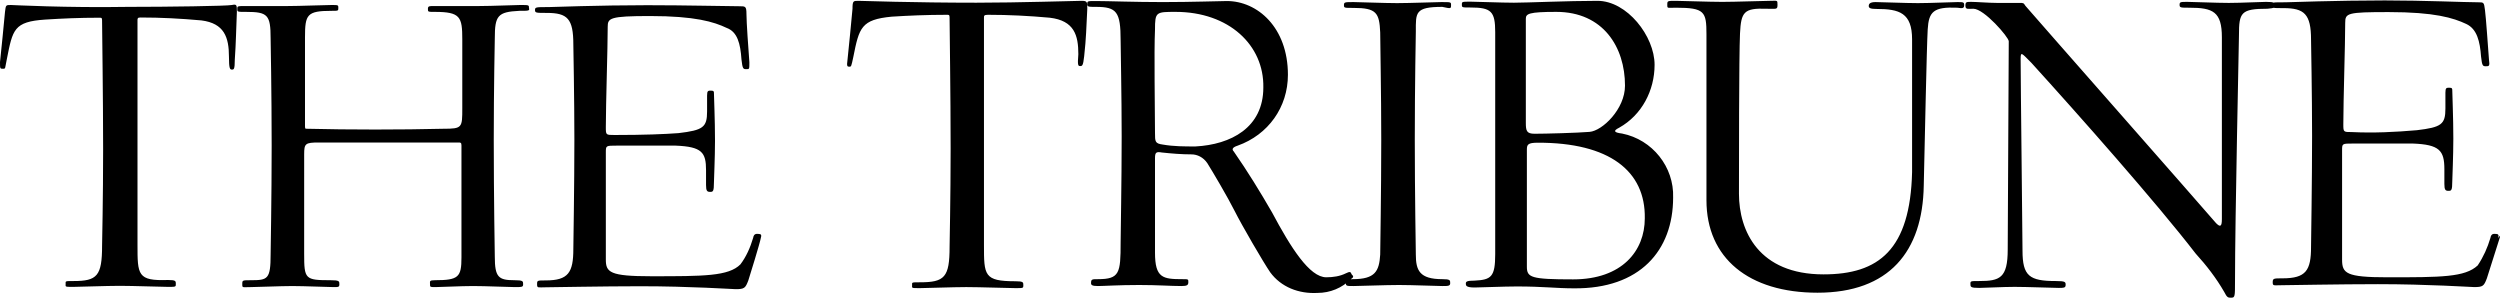 <?xml version="1.0" encoding="utf-8"?>
<!-- Generator: Adobe Illustrator 26.0.1, SVG Export Plug-In . SVG Version: 6.00 Build 0)  -->
<svg version="1.1" id="Layer_1" xmlns="http://www.w3.org/2000/svg" xmlns:xlink="http://www.w3.org/1999/xlink" x="0px" y="0px"
	 viewBox="0 0 1200 143" style="enable-background:new 0 0 1200 143;" xml:space="preserve">
<path id="slo" d="M696.5,2.4c0-1.4,0-1.4-4.7-1.4c-2.4,0-15.1,0.5-21.2,0.5c-6.1,0-18.4-0.5-20.8-0.5c-4.2,0-4.7,0-4.7,1.4
	s0,1.4,4.7,1.4c10.9,0,12.3,2.4,12.7,11.8c0,5.7,0.5,28.3,0.5,51.4c0,26-0.5,52.4-0.5,55.2c-0.5,8-2.4,11.8-13.2,11.8
	c-2.8,0-3.3,0.5-3.3,1.9s0.5,1.4,3.8,1.4c2.8,0,15.1-0.5,21.7-0.5c6.6,0,17.9,0.5,20.8,0.5c2.8,0,3.8,0,3.8-1.4s0-1.9-3.8-1.9
	c-10.9,0-12.7-4.2-12.7-11.8c0-1.4-0.5-28.8-0.5-55.2s0.5-51.4,0.5-51.9c0-9-0.5-11.8,12.7-11.8C696.5,4.2,696.5,4.2,696.5,2.4
	L696.5,2.4z M803.1,94.8c0.5-14.6-9.9-27.8-24.5-30.7c-4.2-0.5-4.2-1.4-1.4-2.8c10.9-6.1,17-17.9,17-30.2
	c0-13.7-13.2-30.7-27.4-30.7c-14.2,0-34,0.9-40.1,0.9c-6.1,0-17.9-0.5-20.8-0.5c-4.2,0-4.2,0-4.2,1.4s0,1.4,4.2,1.4
	c9.9,0,11.8,1.9,11.8,11.8v106.6c0,10.9-1.9,12.3-9.9,12.7c-3.8,0-4.2,0.5-4.2,1.4c0,0.9,0,1.9,4.2,1.9c2.4,0,14.2-0.5,20.3-0.5
	c12.7,0,18.9,0.9,27.4,0.9C787.1,138.7,803.1,120.3,803.1,94.8z M780,41.1c0,11.3-10.9,21.7-17,22.2c-6.1,0.5-21.2,0.9-26.4,0.9
	c-3.8,0-4.2-1.4-4.2-5.2c0-11.8,0-39.6,0-50c0-2.4,1.4-3.3,14.6-3.3C769.6,5.7,780,22.7,780,41.1L780,41.1z M789.5,104.8
	c0,15.6-10.9,29.3-34.4,29.3c-20.3,0-22.2-0.9-22.2-6.1c0-2.4,0-33,0-56.2c0-2.4,0.5-3.3,5.2-3.3C772.5,68.4,789.9,82.1,789.5,104.8
	L789.5,104.8z M942.8,2.4c0-1.4-0.5-1.4-3.3-1.4s-12.7,0.5-18.9,0.5c-6.1,0-17.5-0.5-20.3-0.5c-2.8,0-3.3,0.9-3.3,1.9
	s0.9,1.4,3.8,1.4c10.9,0,17,1.9,17,14.6c0,10.4,0,51.9,0,63.7c-0.9,37.3-16,49.1-42.5,49.1c-31.1,0-40.6-20.8-40.6-38.7
	c0-11.8,0-66.5,0.5-76.9S837.1,3.8,848,4.2c4.7,0,5.2,0.5,5.2-1.9s0-1.9-3.8-1.9c-2.8,0-16.5,0.5-22.7,0.5c-6.1,0-19.8-0.5-22.2-0.5
	c-4.2,0-4.2,0-4.2,1.9s0,1.4,4.2,1.4c13.7,0,14.6,1.9,14.6,12.7c0,9,0,71.7,0,79.7c0,27.8,20.3,44.4,53.3,44.4
	c34.4,0,50.5-19.8,51-51.4c0.5-20.8,1.4-66.5,1.9-75s2.8-10.9,14.2-10.4C942.4,4.2,942.8,3.8,942.8,2.4L942.8,2.4z M1091.9,2.8
	c0-1.4,0-1.9-4.2-1.9c-2.8,0-11.8,0.5-17.9,0.5s-17-0.5-19.8-0.5c-3.3,0-3.8,0-3.8,1.4s0.5,1.4,4.7,1.4c11.3,0,15.6,1.9,15.6,14.2
	v87.3c0,3.8-0.9,3.8-2.8,1.9c-8.5-9.9-85.4-97.2-91.5-104.3c-0.9-1.4-0.9-1.4-2.8-1.4c-2.8,0-6.1,0-10.9,0c-3.8,0-9.9-0.5-12.3-0.5
	s-2.8,0-2.8,1.9s1.4,1.4,3.8,1.4c5.2,0,17,13.7,17,15.6c0,3.8-0.5,98.6-0.5,100c0,13.7-3.8,15.1-13.7,15.1c-4.2,0-4.2,0-4.2,1.4
	s0,1.9,4.2,1.9c2.8,0,11.3-0.5,17-0.5s18.9,0.5,21.2,0.5s3.3,0,3.3-1.4s0-1.9-4.7-1.9c-12.7,0-16-2.4-16-14.6c0-6.1-0.9-81.2-0.9-92
	c0-3.8,0.5-2.8,5.2,1.9c22.7,25,59.9,67,78.8,91.5c5.2,5.7,9.9,11.8,13.7,18.4c1.4,2.8,1.9,2.8,3.3,2.8c1.9,0,1.9-0.5,1.9-8
	c0-29.7,1.9-115.1,1.9-118c0-10.9,0.9-12.7,13.7-12.7C1091.9,3.8,1091.9,3.8,1091.9,2.8L1091.9,2.8z M1199.1,114.2
	c0.5-1.4,0-1.9-0.9-1.9c-0.9,0-2.4-0.5-2.8,1.9c-1.4,4.7-3.3,9-6.1,13.2c-6.1,5.7-17.5,5.7-43.4,5.7c-19.8,0-21.7-1.9-21.7-8.5
	c0-2.4,0-29.3,0-52.4c0-3.3,0-3.3,5.2-3.3c7.6,0,23.6,0,28.8,0c12.7,0.5,15.1,3.3,15.1,12.3v7.1c0,2.8,0.5,3.3,1.9,3.3
	c1.4,0,1.9,0,1.9-4.7c0-1.4,0.5-11.8,0.5-20.3c0-10.4-0.5-20.8-0.5-23.1c0-0.9,0-1.4-1.4-1.4s-1.9,0-1.9,2.4v7.6
	c0,7.6-1.9,9-13.7,10.4c-10.4,0.9-20.8,1.4-31.1,0.9c-4.2,0-4.2,0-4.2-3.8c0-11.8,0.9-38.2,0.9-48.6c0-4.7,0.9-5.2,20.8-5.2
	c22.2,0,31.1,2.8,37.3,5.7c5.2,2.4,6.6,8.5,7.1,15.6c0.5,4.7,0.9,4.7,2.4,4.7c1.4,0,1.9,0,1.4-3.3c-0.5-6.6-1.4-19.8-1.9-23.6
	s-0.5-3.8-3.3-3.8c-6.1,0-26-0.9-44.8-0.9c-22.7,0-46.7,0.9-47.7,0.9c-6.6,0-6.6,0-6.6,1.4s0.5,1.4,5.7,1.4
	c9.9,0,13.2,2.8,13.2,15.1c0,0.9,0.5,26.4,0.5,46.2c0,22.2-0.5,51.4-0.5,53.3c0,11.3-2.4,15.1-13.7,15.1c-4.2,0-4.7,0-4.7,1.9
	s0.5,1.4,4.7,1.4c2.4,0,27.8-0.5,45.8-0.5c24.1,0,44.8,1.4,46.2,1.4c4.2,0,4.7-0.5,6.1-4.2c0.9-2.8,5.7-17.9,6.6-20.8L1199.1,114.2z
	 M521.9,4.2c0-3.3,0-3.8-2.8-3.8s-30.7,0.9-50.5,0.9c-29.3,0-56.2-0.9-56.6-0.9c-2.4,0-2.8,0-2.8,3.8c-0.9,9.4-1.4,15.1-2.4,24.5
	c-0.5,3.3,0,3.3,0.9,3.3s0.9,0,1.9-4.7C412.4,13.2,413.4,9.4,428,8c8-0.5,16.5-0.9,26.9-0.9c0.9,0,0.9,0.5,0.9,1.9
	c0,4.2,0.5,35.9,0.5,62.3c0,23.6-0.5,45.8-0.5,47.2c0,14.6-2.4,17-14.2,17c-4.2,0-3.8,0-3.8,1.4s-0.5,1.4,3.8,1.4
	c2.8,0,16-0.5,22.2-0.5s20.8,0.5,23.6,0.5c3.8,0,3.8,0,3.8-1.4s0-1.9-3.8-1.9c-15.1,0-15.1-2.8-15.1-17.5c0-2.4,0-27.4,0-49.5
	c0-23.1,0-53.3,0-59.5c0-0.9,0-1.4,1.9-1.4c9.9,0,19.8,0.5,29.7,1.4c11.8,1.4,13.7,8.5,13.7,17.5c-0.5,5.7,0,5.7,0.9,5.7
	s1.4,0,1.9-4.7C521.4,17.9,521.4,13.7,521.9,4.2L521.9,4.2z M648.8,131.7c-0.5-1.4-0.9-1.4-2.8-0.5c-2.8,1.4-6.1,1.9-9.4,1.9
	c-8,0-17-14.2-26-31.1c-5.7-9.9-11.8-19.8-18.4-29.3c-0.9-0.9-0.9-1.9,1.9-2.8c14.6-5.2,24.1-18.4,24.1-34
	c0-22.7-14.6-35.4-29.3-35.4c-2.8,0-17,0.5-30.7,0.5s-26.4-0.5-32.1-0.5c-4.2,0-4.2,0-4.2,1.4s0.5,1.4,4.2,1.4
	c9.9,0,11.8,2.4,11.8,16c0,3.8,0.5,26.4,0.5,46.2c0,22.2-0.5,46.7-0.5,51c0,14.6-0.5,17.5-10.9,17.5c-2.8,0-3.3,0-3.3,1.9
	c0,0.9,0.5,1.4,3.3,1.4s9.9-0.5,19.8-0.5c9,0,15.1,0.5,20.3,0.5c2.8,0,3.3-0.5,3.3-1.9s0-1.4-2.8-1.4c-9.4,0-13.2-0.5-13.2-12.7V76
	c0-2.8,0.5-3.3,3.3-2.8c4.7,0.5,9.4,0.9,14.2,0.9c2.8,0,5.7,1.4,7.6,4.2c2.4,3.8,9.9,16.5,13.2,23.1c3.3,6.6,13.7,24.5,17,29.3
	c5.2,7.1,13.7,10.4,22.7,9.9c6.1,0,11.8-2.4,16-6.6C649.8,133.1,649.8,132.6,648.8,131.7L648.8,131.7z M606.4,42
	c0,19.3-15.6,27.4-32.6,28.3c-5.2,0-10.4,0-15.6-0.9c-3.8-0.5-3.8-1.4-3.8-5.7c0-11.3-0.5-38.7,0-49.5c0-8.5,0.5-8.5,9.9-8.5
	C589.9,5.7,606.8,21.7,606.4,42L606.4,42z M113.7,5.7c0-3.3,0-3.8-2.4-3.3c-2.4,0.5-30.7,0.9-50,0.9C32.1,3.8,5.7,2.4,5.2,2.4
	c-2.4,0-2.4,0-2.8,3.3c-0.9,9-1.4,15.1-2.4,24.1C0,33,0,33,1.4,33s0.9,0,1.9-4.7C6.1,14.2,6.6,10.4,21.7,9.4c8-0.5,16-0.9,26.4-0.9
	c0.9,0,0.9,0.5,0.9,1.9c0,4.2,0.5,35.9,0.5,61.3c0,23.6-0.5,45.3-0.5,46.2c0,14.6-2.4,17-13.7,17c-4.2,0-3.8,0-3.8,1.4
	s-0.5,1.4,3.8,1.4c2.4,0,16-0.5,22.2-0.5s20.3,0.5,23.1,0.5c3.8,0,3.8,0,3.8-1.4s0-1.9-3.8-1.9c-14.6,0.5-14.6-2.4-14.6-17
	c0-2.4,0-26.9,0-49.1c0-23.1,0-52.9,0-58.5c0-0.9,0-1.4,1.4-1.4c9.9,0,19.3,0.5,29.3,1.4c10.9,1.4,13.2,8,13.2,17.5
	c0,5.7,0.5,6.1,1.4,6.1c0.9,0,1.4,0,1.4-4.7C113.3,19.8,113.3,15.1,113.7,5.7L113.7,5.7z M253.9,3.8c0-1.4,0-1.4-4.2-1.4
	c-2.4,0-13.7,0.5-19.8,0.5c-6.1,0-18.4,0-21.2,0c-2.8,0-3.3,0-3.3,1.4s0,1.4,3.3,1.4c12.3,0,13.2,2.4,13.2,13.2v33
	c0,9.4,0,9.9-9,9.9c-20.3,0.5-45.3,0.5-65.6,0c-0.9,0-0.9,0-0.9-1.9v-42c0-10.9,0.9-12.7,12.7-12.7c3.3,0,3.3,0,3.3-1.4
	s0-1.4-3.3-1.4c-3.3,0-15.1,0.5-21.2,0.5c-6.1,0-17.5,0-19.8,0c-4.2,0-4.2,0-4.2,1.4s0,1.4,4.2,1.4c10.4,0,11.8,1.4,11.8,12.7
	c0,0.5,0.5,26,0.5,51.4s-0.5,51-0.5,52.4c0,11.8-1.4,12.3-9.4,12.3c-4.2,0-4.2,0-4.2,1.9c0,1.9,0,1.4,4.2,1.4
	c2.8,0,14.2-0.5,19.8-0.5c5.7,0,17.5,0.5,19.8,0.5c2.4,0,2.8,0,2.8-1.4s0-1.9-4.2-1.9c-12.3,0-12.7-0.5-12.7-12.7V74.1
	c0-5.2,0.5-5.7,7.1-5.7h67c0.9,0,1.4,0,1.4,1.4v53.8c0,9.4-1.4,10.9-12.7,10.9c-2.8,0-2.4,0.5-2.4,1.9s0,1.4,2.8,1.4
	s11.8-0.5,17.9-0.5c6.1,0,17,0.5,19.8,0.5c3.8,0,4.2,0,4.2-1.4s0-1.9-4.2-1.9c-7.6,0-9.4-1.4-9.4-11.3c0-0.5-0.5-28.8-0.5-56.2
	c0-24.5,0.5-48.1,0.5-48.6c0-10.9,1.4-12.7,11.8-13.2C253.9,5.2,254.3,5.2,253.9,3.8L253.9,3.8z M365.2,114.2c0.5-1.4,0-1.9-0.9-1.9
	s-2.4-0.5-2.8,1.9c-1.4,4.7-3.3,9-6.1,12.7c-5.7,5.7-17.5,5.7-42.9,5.7c-19.8,0-21.7-1.9-21.7-8c0-2.4,0-28.8,0-51.4
	c0-3.3,0-3.3,5.2-3.3c7.6,0,23.1,0,28.3,0c12.7,0.5,14.6,3.3,14.6,11.8v7.1c0,2.8,0.5,3.3,1.9,3.3c1.4,0,1.9,0,1.9-4.7
	c0-1.4,0.5-11.8,0.5-19.8c0-10.4-0.5-20.8-0.5-22.7c0-0.9,0-1.4-1.4-1.4c-1.4,0-1.9,0-1.9,2.4v7.6c0,7.6-1.9,9-13.7,10.4
	c-6.6,0.5-16.5,0.9-30.7,0.9c-4.2,0-4.2,0-4.2-3.8c0-11.3,0.9-37.8,0.9-48.1c0-4.2,0.9-5.2,20.3-5.2c21.7,0,30.7,2.8,36.8,5.7
	c5.2,1.9,6.6,7.6,7.1,15.1c0.5,4.7,0.9,4.7,2.4,4.7c1.4,0,1.4,0,1.4-3.3c-0.5-6.6-1.4-19.3-1.4-23.1s-0.5-3.8-3.3-3.8
	c-6.1,0-25.5-0.5-44.4-0.5c-22.7,0-46.2,0.9-47.2,0.9c-6.1,0-6.6,0-6.6,1.4s0.5,1.4,5.7,1.4c9.9,0,12.7,2.8,12.7,15.1
	c0,0.9,0.5,26,0.5,45.8c0,22.2-0.5,51-0.5,52.4c0,11.3-2.4,15.1-13.2,15.1c-4.2,0-4.2,0-4.2,1.9c0,1.9,0.5,1.4,4.2,1.4
	c2.4,0,27.8-0.5,45.3-0.5c24.1,0,44.4,1.4,45.8,1.4c4.2,0,4.7-0.5,6.1-4.2C360,132.1,364.8,116.6,365.2,114.2L365.2,114.2z"/>
</svg>
